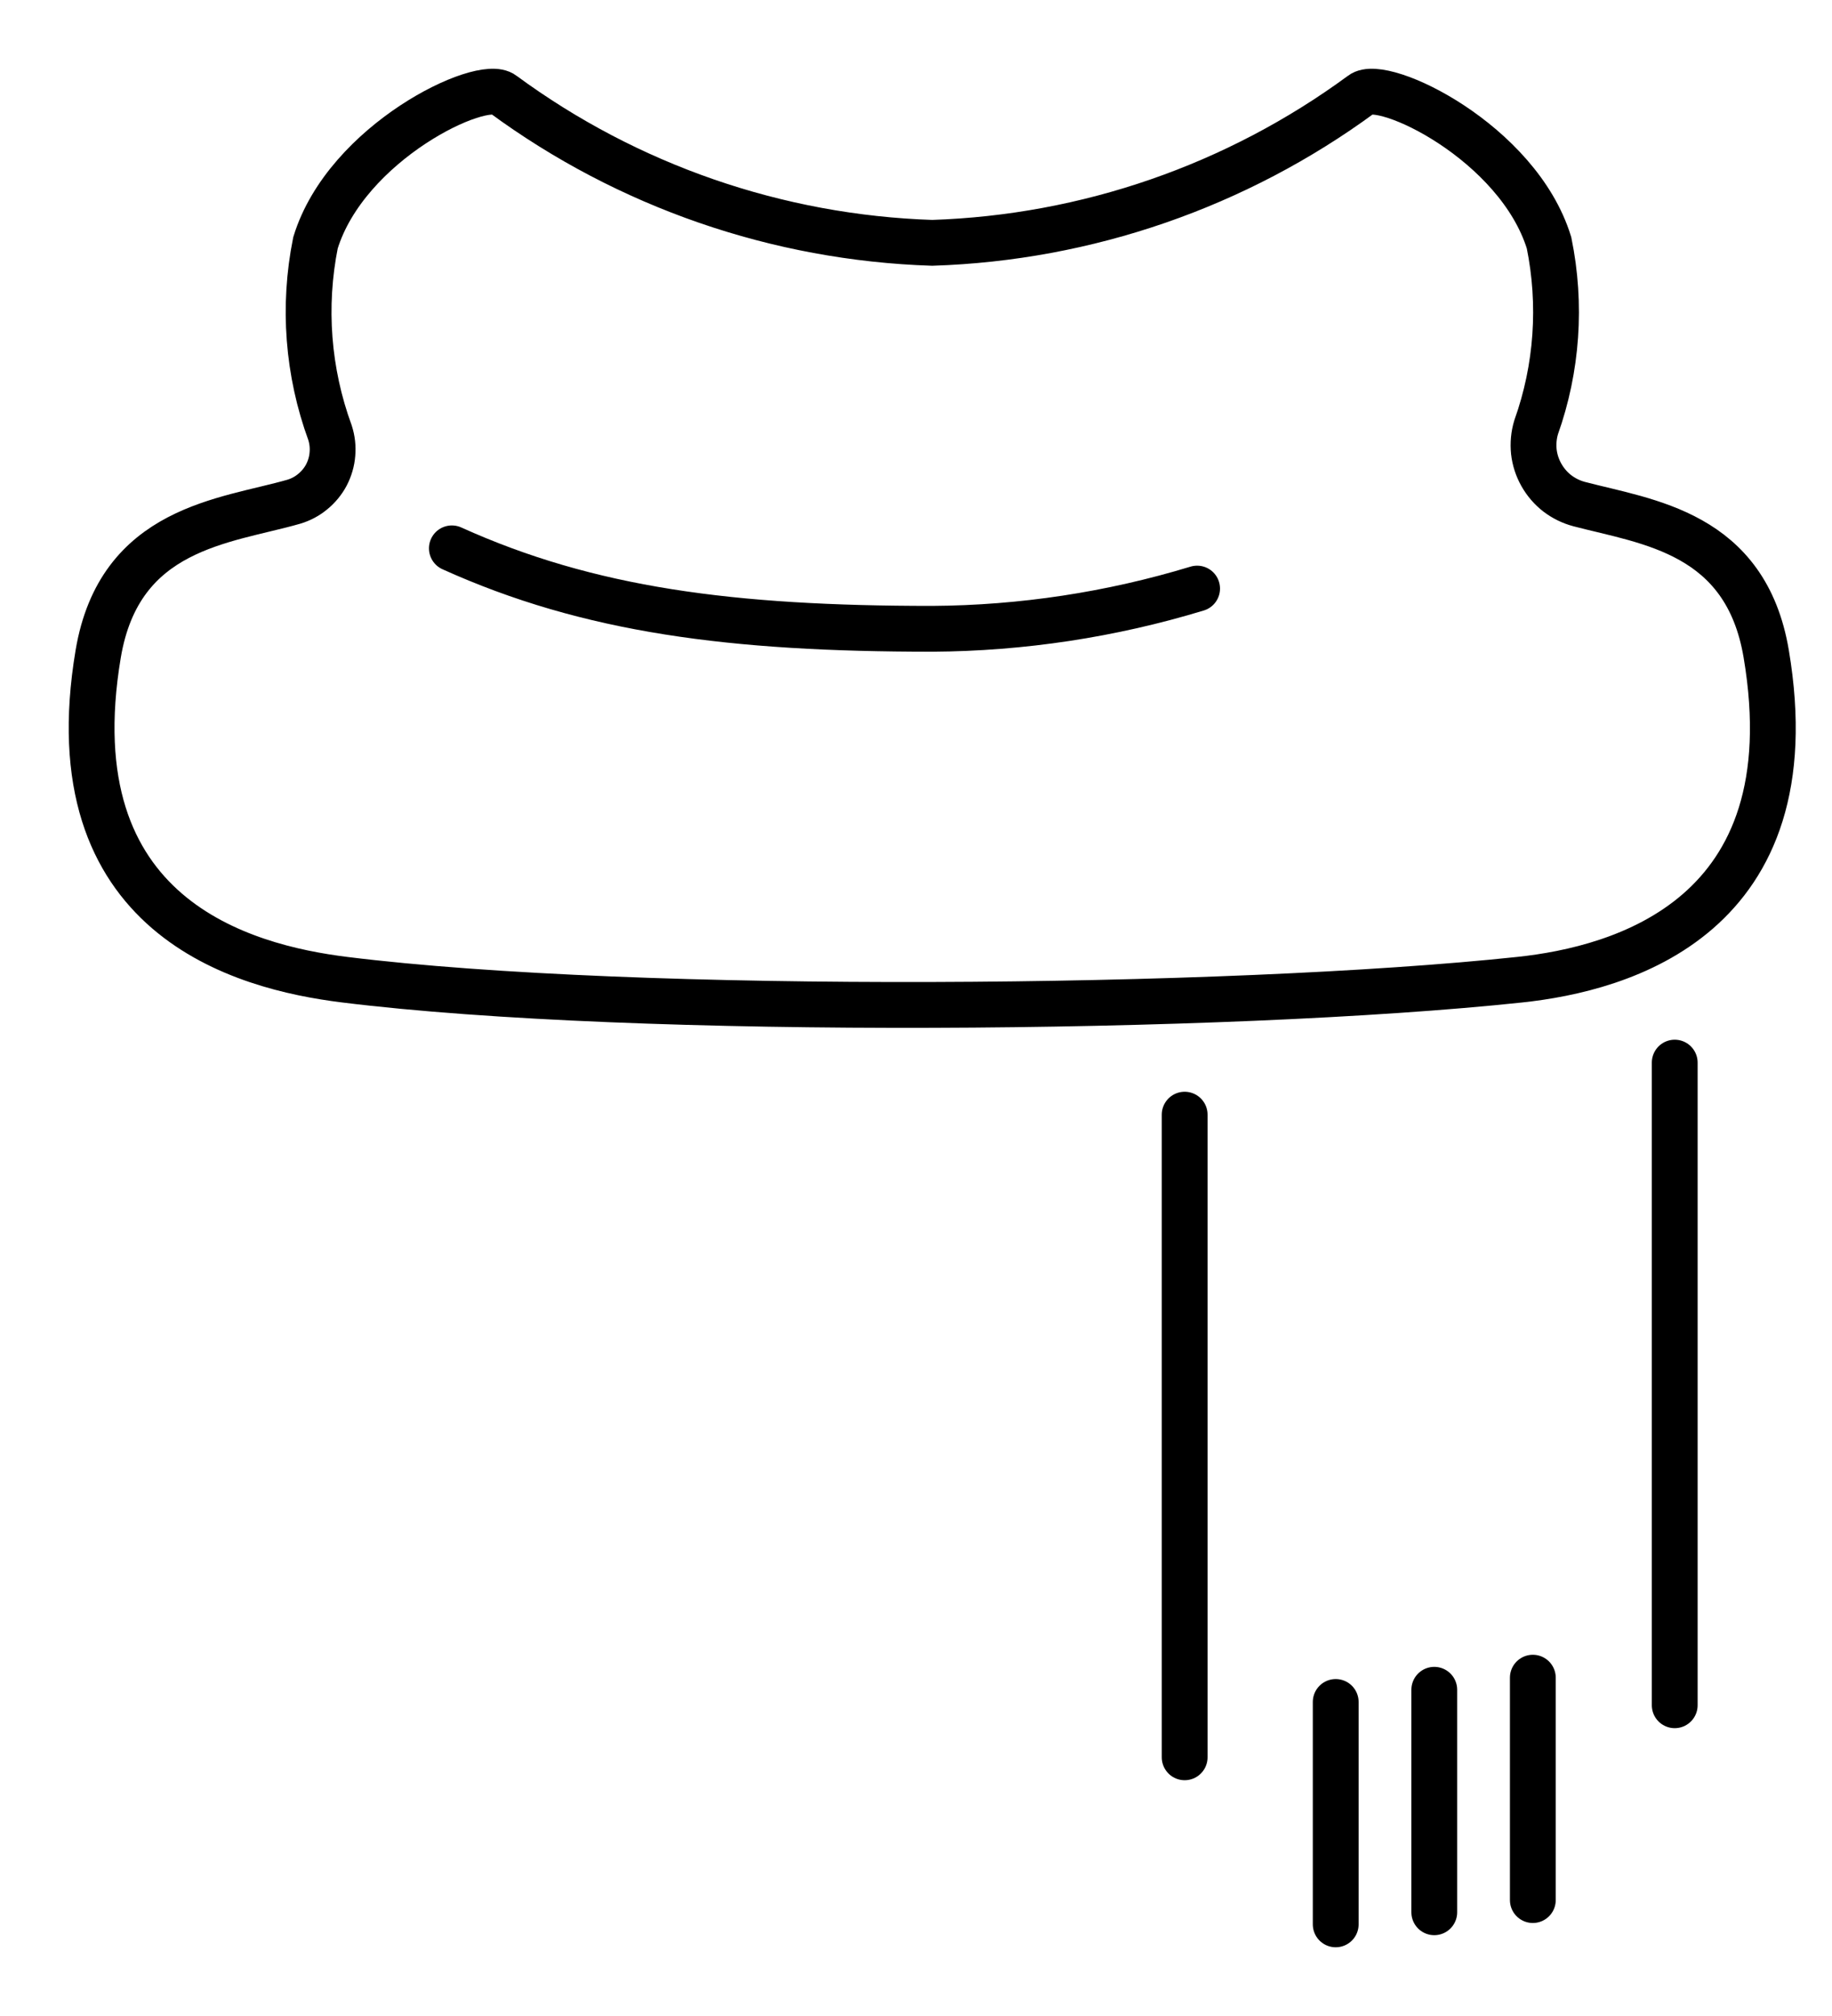 <svg width="20" height="22" viewBox="0 0 20 22" fill="none" xmlns="http://www.w3.org/2000/svg">
<path d="M19.282 7.136C19.059 5.809 17.988 5.697 17.24 5.501C17.153 5.478 17.072 5.438 17.001 5.384C16.93 5.329 16.871 5.26 16.827 5.182C16.783 5.104 16.755 5.018 16.745 4.929C16.736 4.839 16.744 4.749 16.77 4.663C17 4.018 17.048 3.322 16.911 2.65C16.572 1.551 15.093 0.846 14.863 1.029C13.5 2.03 11.867 2.595 10.177 2.65C8.488 2.595 6.854 2.03 5.492 1.029C5.261 0.846 3.782 1.551 3.444 2.65C3.305 3.343 3.36 4.06 3.603 4.723C3.627 4.798 3.636 4.877 3.629 4.956C3.623 5.035 3.6 5.112 3.564 5.182C3.527 5.252 3.476 5.314 3.415 5.364C3.354 5.415 3.284 5.452 3.208 5.475C2.459 5.69 1.305 5.752 1.072 7.136C0.589 10.008 2.656 10.554 3.762 10.691C6.945 11.086 13.403 11.03 16.592 10.691C17.7 10.573 19.766 10.008 19.282 7.136Z" stroke="black" stroke-width="0.5" stroke-miterlimit="10"/>
<path d="M18.283 18.609V11.596" stroke="black" stroke-width="0.5" stroke-linecap="round" stroke-linejoin="round"/>
<path d="M12.933 19.177V12.164" stroke="black" stroke-width="0.5" stroke-linecap="round" stroke-linejoin="round"/>
<path d="M16.734 20.735V18.308" stroke="black" stroke-width="0.5" stroke-linecap="round" stroke-linejoin="round"/>
<path d="M15.658 20.868V18.44" stroke="black" stroke-width="0.5" stroke-linecap="round" stroke-linejoin="round"/>
<path d="M14.582 21V18.573" stroke="black" stroke-width="0.5" stroke-linecap="round" stroke-linejoin="round"/>
<path d="M4.933 5.984C6.429 6.66 7.988 6.862 10.177 6.862C11.157 6.856 12.131 6.708 13.069 6.423" stroke="black" stroke-width="0.5" stroke-miterlimit="10" stroke-linecap="round"/>
</svg>
<!--Icon fra Figma plugin Iconduck, Creative Commons Attribution 4.0 International, https://iconduck.com/emojis/43354/scarf-->